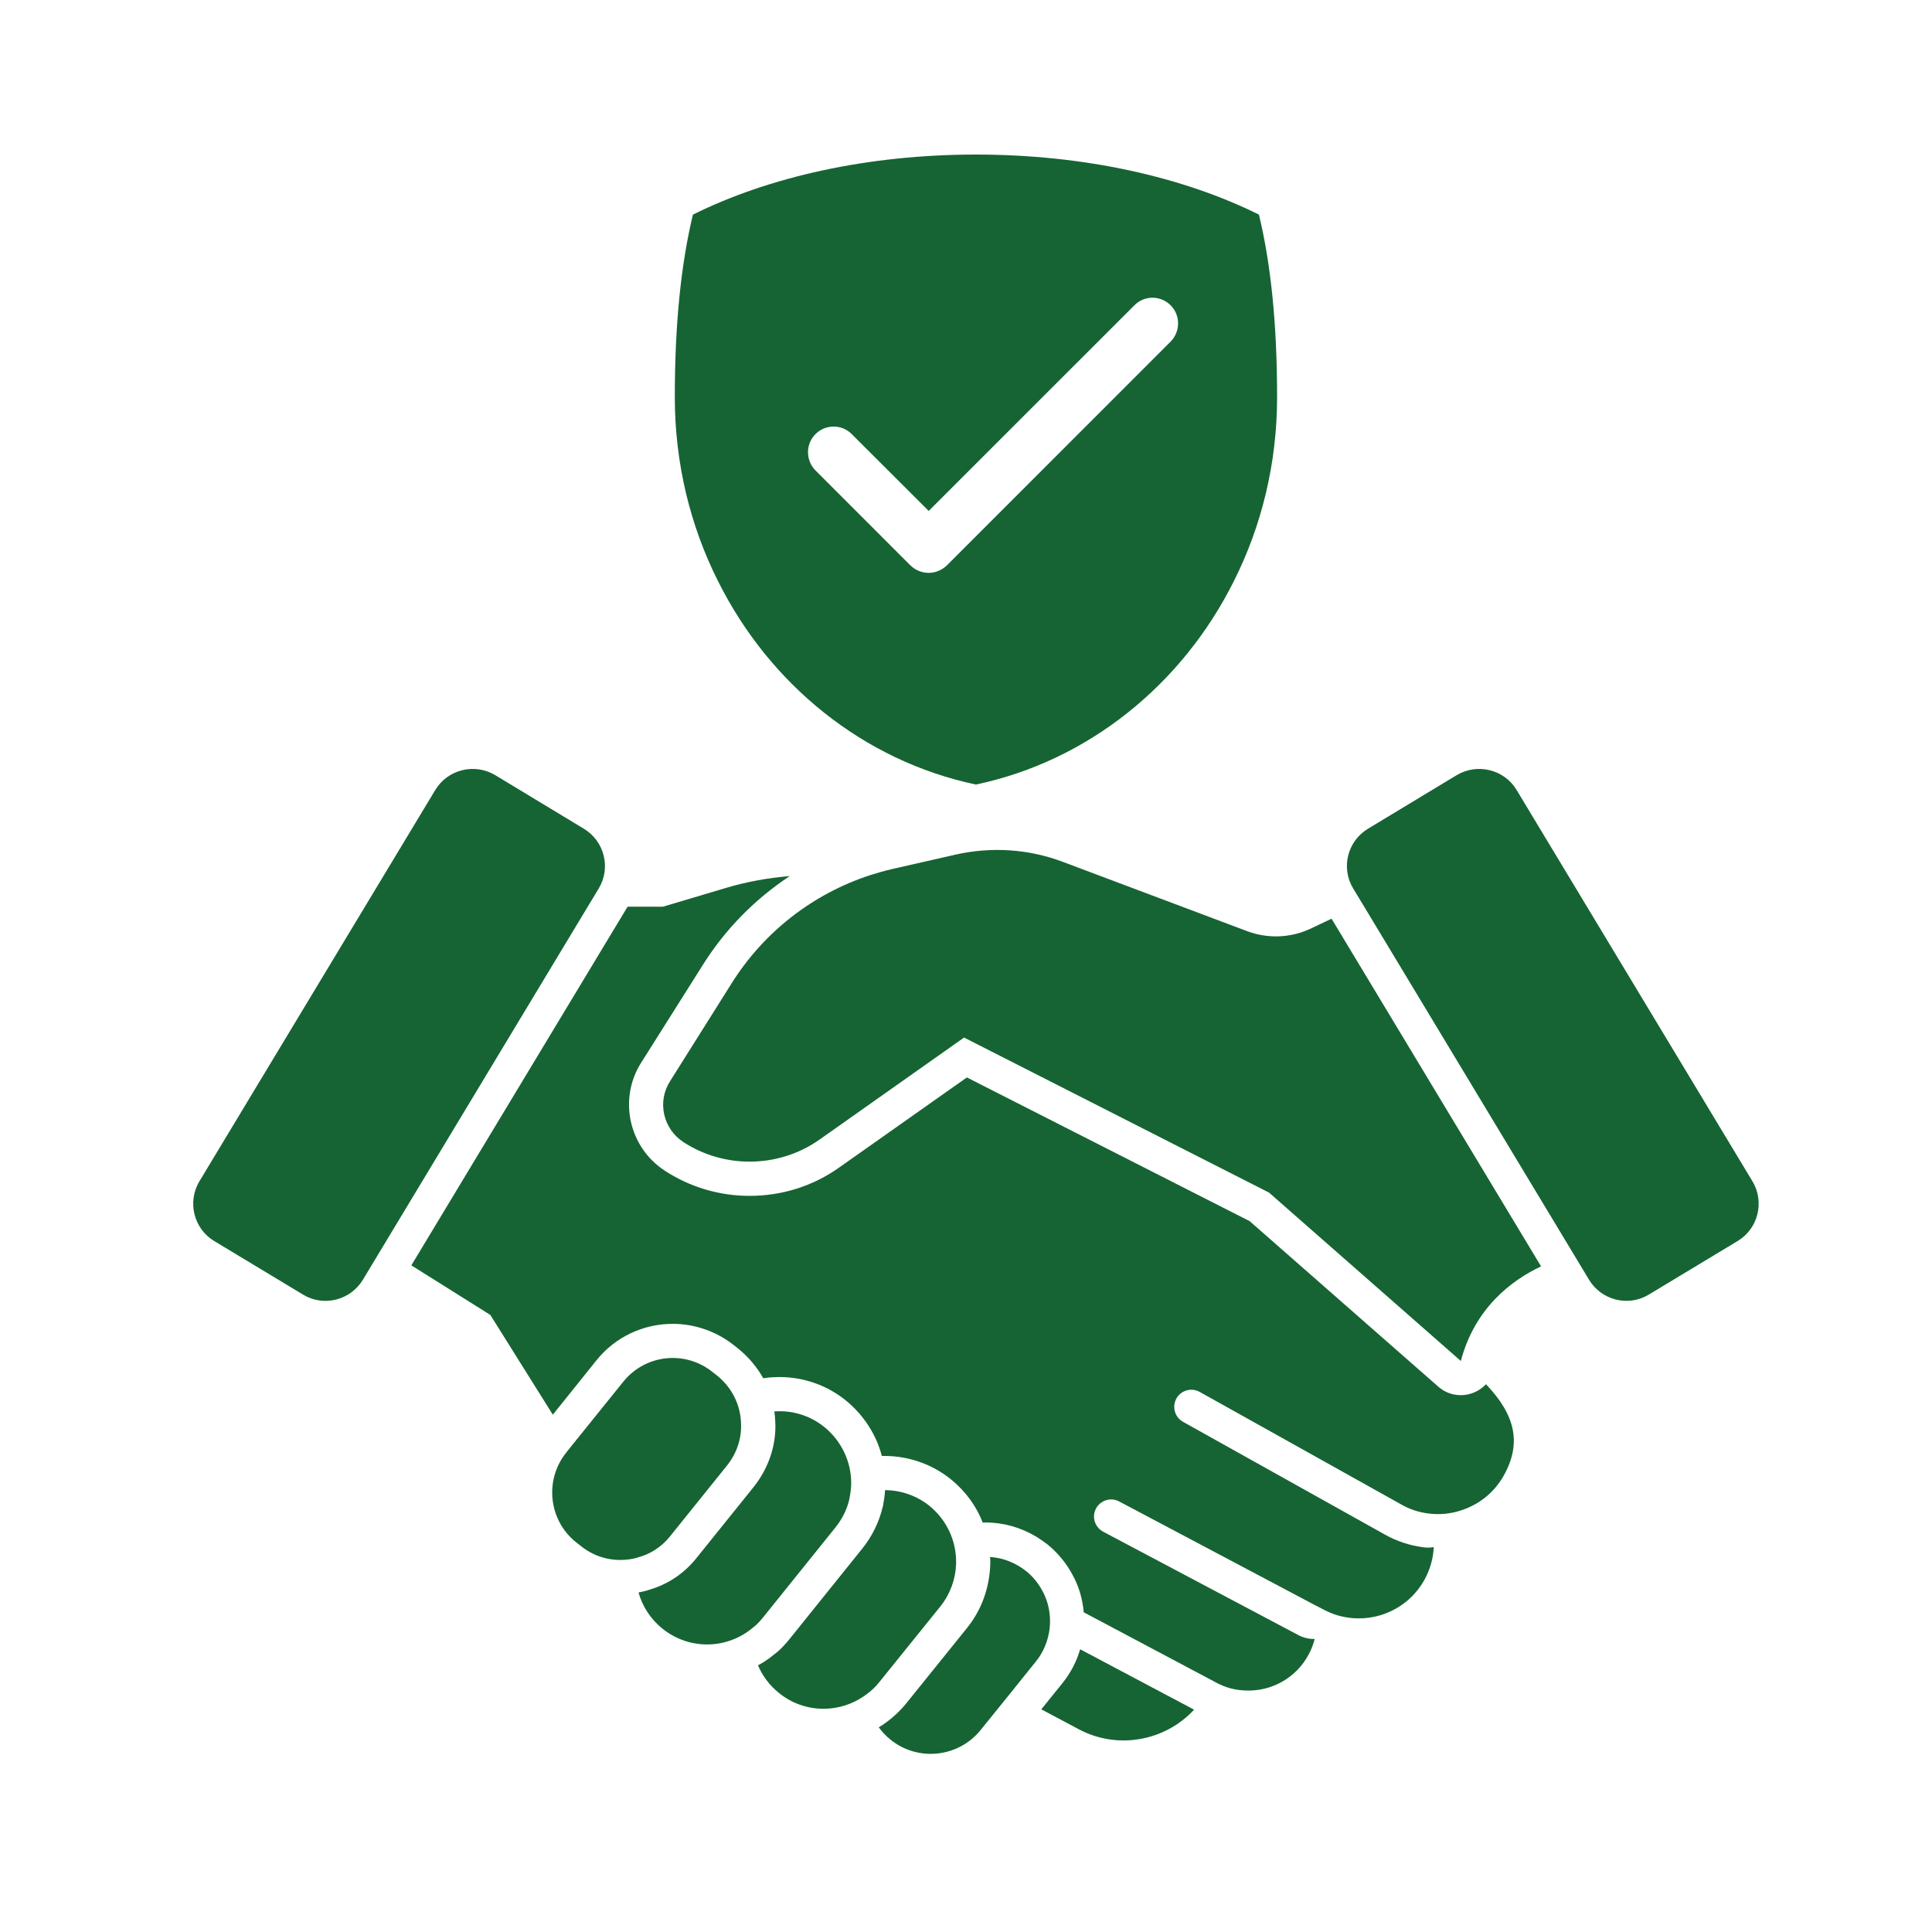 <svg width="50" height="50" viewBox="0 0 50 50" fill="none" xmlns="http://www.w3.org/2000/svg">
<path d="M15.494 22.996C15.817 22.46 15.644 21.77 15.108 21.446L12.815 20.06C12.279 19.741 11.584 19.914 11.265 20.445L5.163 30.568C4.84 31.104 5.013 31.799 5.544 32.118L7.842 33.504C8.373 33.827 9.068 33.654 9.392 33.119L15.21 23.466L15.494 22.996Z" fill="#166433"/>
<path d="M45.351 30.568L39.25 20.445C38.931 19.914 38.236 19.741 37.7 20.06L35.406 21.446C34.87 21.769 34.697 22.46 35.021 22.996L35.26 23.39L40.742 32.485L41.123 33.118C41.446 33.654 42.141 33.826 42.672 33.503L44.971 32.117C45.502 31.798 45.674 31.103 45.351 30.567L45.351 30.568Z" fill="#166433"/>
<path d="M27.175 41.956C27.175 41.682 27.108 41.403 26.971 41.159C26.869 40.973 26.732 40.801 26.555 40.659C26.493 40.61 26.426 40.566 26.36 40.526C26.13 40.389 25.877 40.309 25.62 40.296C25.629 40.336 25.629 40.376 25.629 40.415V40.477C25.607 41.097 25.404 41.66 25.032 42.125L23.451 44.086C23.309 44.263 23.132 44.432 22.942 44.569C22.88 44.618 22.813 44.662 22.742 44.702C22.826 44.817 22.928 44.927 23.043 45.02C23.76 45.6 24.81 45.485 25.386 44.764L26.152 43.816L26.807 43.001C26.989 42.78 27.099 42.519 27.148 42.253C27.166 42.156 27.175 42.054 27.175 41.956L27.175 41.956Z" fill="#166433"/>
<path d="M24.336 41.575C24.593 41.252 24.73 40.867 24.744 40.477V40.415C24.744 39.875 24.505 39.339 24.053 38.971C23.716 38.701 23.309 38.568 22.906 38.564C22.897 38.71 22.875 38.843 22.853 38.967C22.751 39.401 22.569 39.764 22.308 40.087L20.435 42.416C20.334 42.54 20.205 42.691 20.032 42.819C19.904 42.925 19.762 43.023 19.616 43.098C19.731 43.368 19.913 43.616 20.156 43.811C20.829 44.361 21.768 44.347 22.428 43.847C22.552 43.758 22.662 43.652 22.76 43.528L24.336 41.575Z" fill="#166433"/>
<path d="M19.744 41.864L21.617 39.535C21.799 39.309 21.919 39.065 21.98 38.804C22.007 38.662 22.029 38.525 22.029 38.379C22.029 37.839 21.785 37.298 21.334 36.931C20.953 36.625 20.488 36.493 20.037 36.528C20.054 36.612 20.059 36.696 20.063 36.781C20.099 37.378 19.899 37.985 19.51 38.476L18.031 40.314C17.712 40.717 17.291 41 16.804 41.142C16.778 41.151 16.751 41.16 16.72 41.169C16.654 41.186 16.592 41.2 16.525 41.213C16.623 41.567 16.831 41.895 17.141 42.147C17.845 42.714 18.823 42.683 19.483 42.125C19.58 42.054 19.665 41.961 19.744 41.864L19.744 41.864Z" fill="#166433"/>
<path d="M17.34 39.761L18.819 37.923C19.08 37.595 19.2 37.201 19.177 36.816C19.16 36.36 18.947 35.917 18.567 35.607L18.443 35.51C17.734 34.938 16.702 35.049 16.131 35.758L14.803 37.405L14.652 37.595C14.086 38.304 14.196 39.34 14.905 39.911L15.029 40.008C15.454 40.354 15.999 40.447 16.49 40.314V40.31C16.813 40.23 17.114 40.044 17.34 39.761L17.34 39.761Z" fill="#166433"/>
<path d="M34.459 23.776L33.949 24.019C33.422 24.276 32.816 24.303 32.267 24.095L27.52 22.31C26.626 21.969 25.651 21.907 24.717 22.12L23.105 22.487C22.906 22.532 22.707 22.589 22.512 22.651C21.038 23.134 19.771 24.117 18.939 25.441L17.34 27.983C17.004 28.509 17.159 29.209 17.681 29.554C18.204 29.895 18.802 30.063 19.399 30.063C20.037 30.063 20.67 29.873 21.21 29.492L24.948 26.853H24.952L32.843 30.865L37.806 35.222C38.178 33.819 39.157 33.115 39.883 32.774L34.503 23.846L34.459 23.776Z" fill="#166433"/>
<path d="M27.493 43.564L26.949 44.237L27.914 44.751C28.928 45.291 30.154 45.056 30.903 44.246L27.954 42.683C27.861 43.006 27.701 43.307 27.493 43.564L27.493 43.564Z" fill="#166433"/>
<path d="M38.063 36.067C37.979 36.094 37.894 36.107 37.806 36.107C37.593 36.107 37.385 36.032 37.222 35.886L32.342 31.604L25.023 27.884L21.719 30.214C21.042 30.696 20.236 30.949 19.399 30.949C18.615 30.949 17.854 30.723 17.198 30.293C16.268 29.682 16.003 28.434 16.592 27.504L18.19 24.971C18.77 24.046 19.541 23.266 20.439 22.673C19.882 22.718 19.328 22.819 18.792 22.978L17.158 23.465H16.242L10.654 32.733L10.645 32.747L12.69 34.031L14.307 36.612L15.44 35.2C15.923 34.602 16.644 34.261 17.411 34.261C17.986 34.261 18.549 34.46 19 34.819L19.116 34.912C19.377 35.124 19.594 35.386 19.753 35.669C19.89 35.647 20.037 35.638 20.178 35.638C20.798 35.638 21.405 35.851 21.887 36.241C22.352 36.621 22.676 37.122 22.822 37.68H22.892C23.512 37.68 24.123 37.892 24.606 38.282C24.983 38.587 25.266 38.973 25.434 39.407C25.461 39.402 25.487 39.402 25.509 39.402C25.97 39.402 26.422 39.531 26.82 39.77C26.913 39.827 27.01 39.894 27.103 39.965C27.364 40.177 27.581 40.434 27.745 40.735C27.914 41.031 28.015 41.368 28.047 41.726L31.394 43.502L31.474 43.546C31.722 43.679 31.983 43.745 32.244 43.75C32.9 43.777 33.542 43.431 33.869 42.816C33.94 42.687 33.989 42.55 34.024 42.417H34.015C33.874 42.417 33.732 42.386 33.599 42.315L28.551 39.641C28.401 39.561 28.312 39.406 28.312 39.247C28.312 39.176 28.33 39.105 28.365 39.039C28.48 38.826 28.75 38.742 28.963 38.857L34.015 41.532L34.254 41.655C34.444 41.757 34.639 41.824 34.839 41.855C35.644 41.996 36.481 41.611 36.884 40.849C37.021 40.588 37.092 40.314 37.106 40.039C37.057 40.048 37.004 40.052 36.951 40.052C36.911 40.052 36.871 40.048 36.831 40.043C36.472 39.995 36.141 39.884 35.835 39.711L30.619 36.798C30.473 36.718 30.389 36.568 30.389 36.408C30.389 36.337 30.407 36.262 30.446 36.191C30.566 35.979 30.836 35.904 31.049 36.023L36.274 38.941C36.49 39.065 36.721 39.136 36.951 39.167C37.248 39.207 37.549 39.18 37.828 39.083C38.275 38.937 38.669 38.631 38.917 38.188C39.387 37.347 39.214 36.616 38.457 35.824C38.35 35.934 38.217 36.023 38.062 36.068L38.063 36.067Z" fill="#166433"/>
<path d="M25.257 20.304C28.162 19.692 30.597 17.718 31.935 15.034C32.648 13.617 33.051 11.992 33.051 10.279C33.051 8.37 32.887 6.816 32.581 5.554C30.628 4.584 28.069 4 25.257 4C22.446 4 19.886 4.584 17.933 5.554C17.628 6.816 17.464 8.37 17.464 10.279C17.464 11.993 17.867 13.618 18.58 15.035C19.917 17.718 22.353 19.693 25.257 20.304H25.257ZM21.104 11.235C21.365 10.974 21.786 10.974 22.043 11.235L24.035 13.223L29.358 7.901C29.614 7.64 30.035 7.64 30.296 7.901C30.553 8.158 30.553 8.578 30.296 8.84L24.505 14.632C24.376 14.755 24.208 14.826 24.035 14.826C23.858 14.826 23.69 14.756 23.561 14.632L21.104 12.174C20.847 11.913 20.847 11.492 21.104 11.235L21.104 11.235Z" fill="#166433"/>
</svg>
